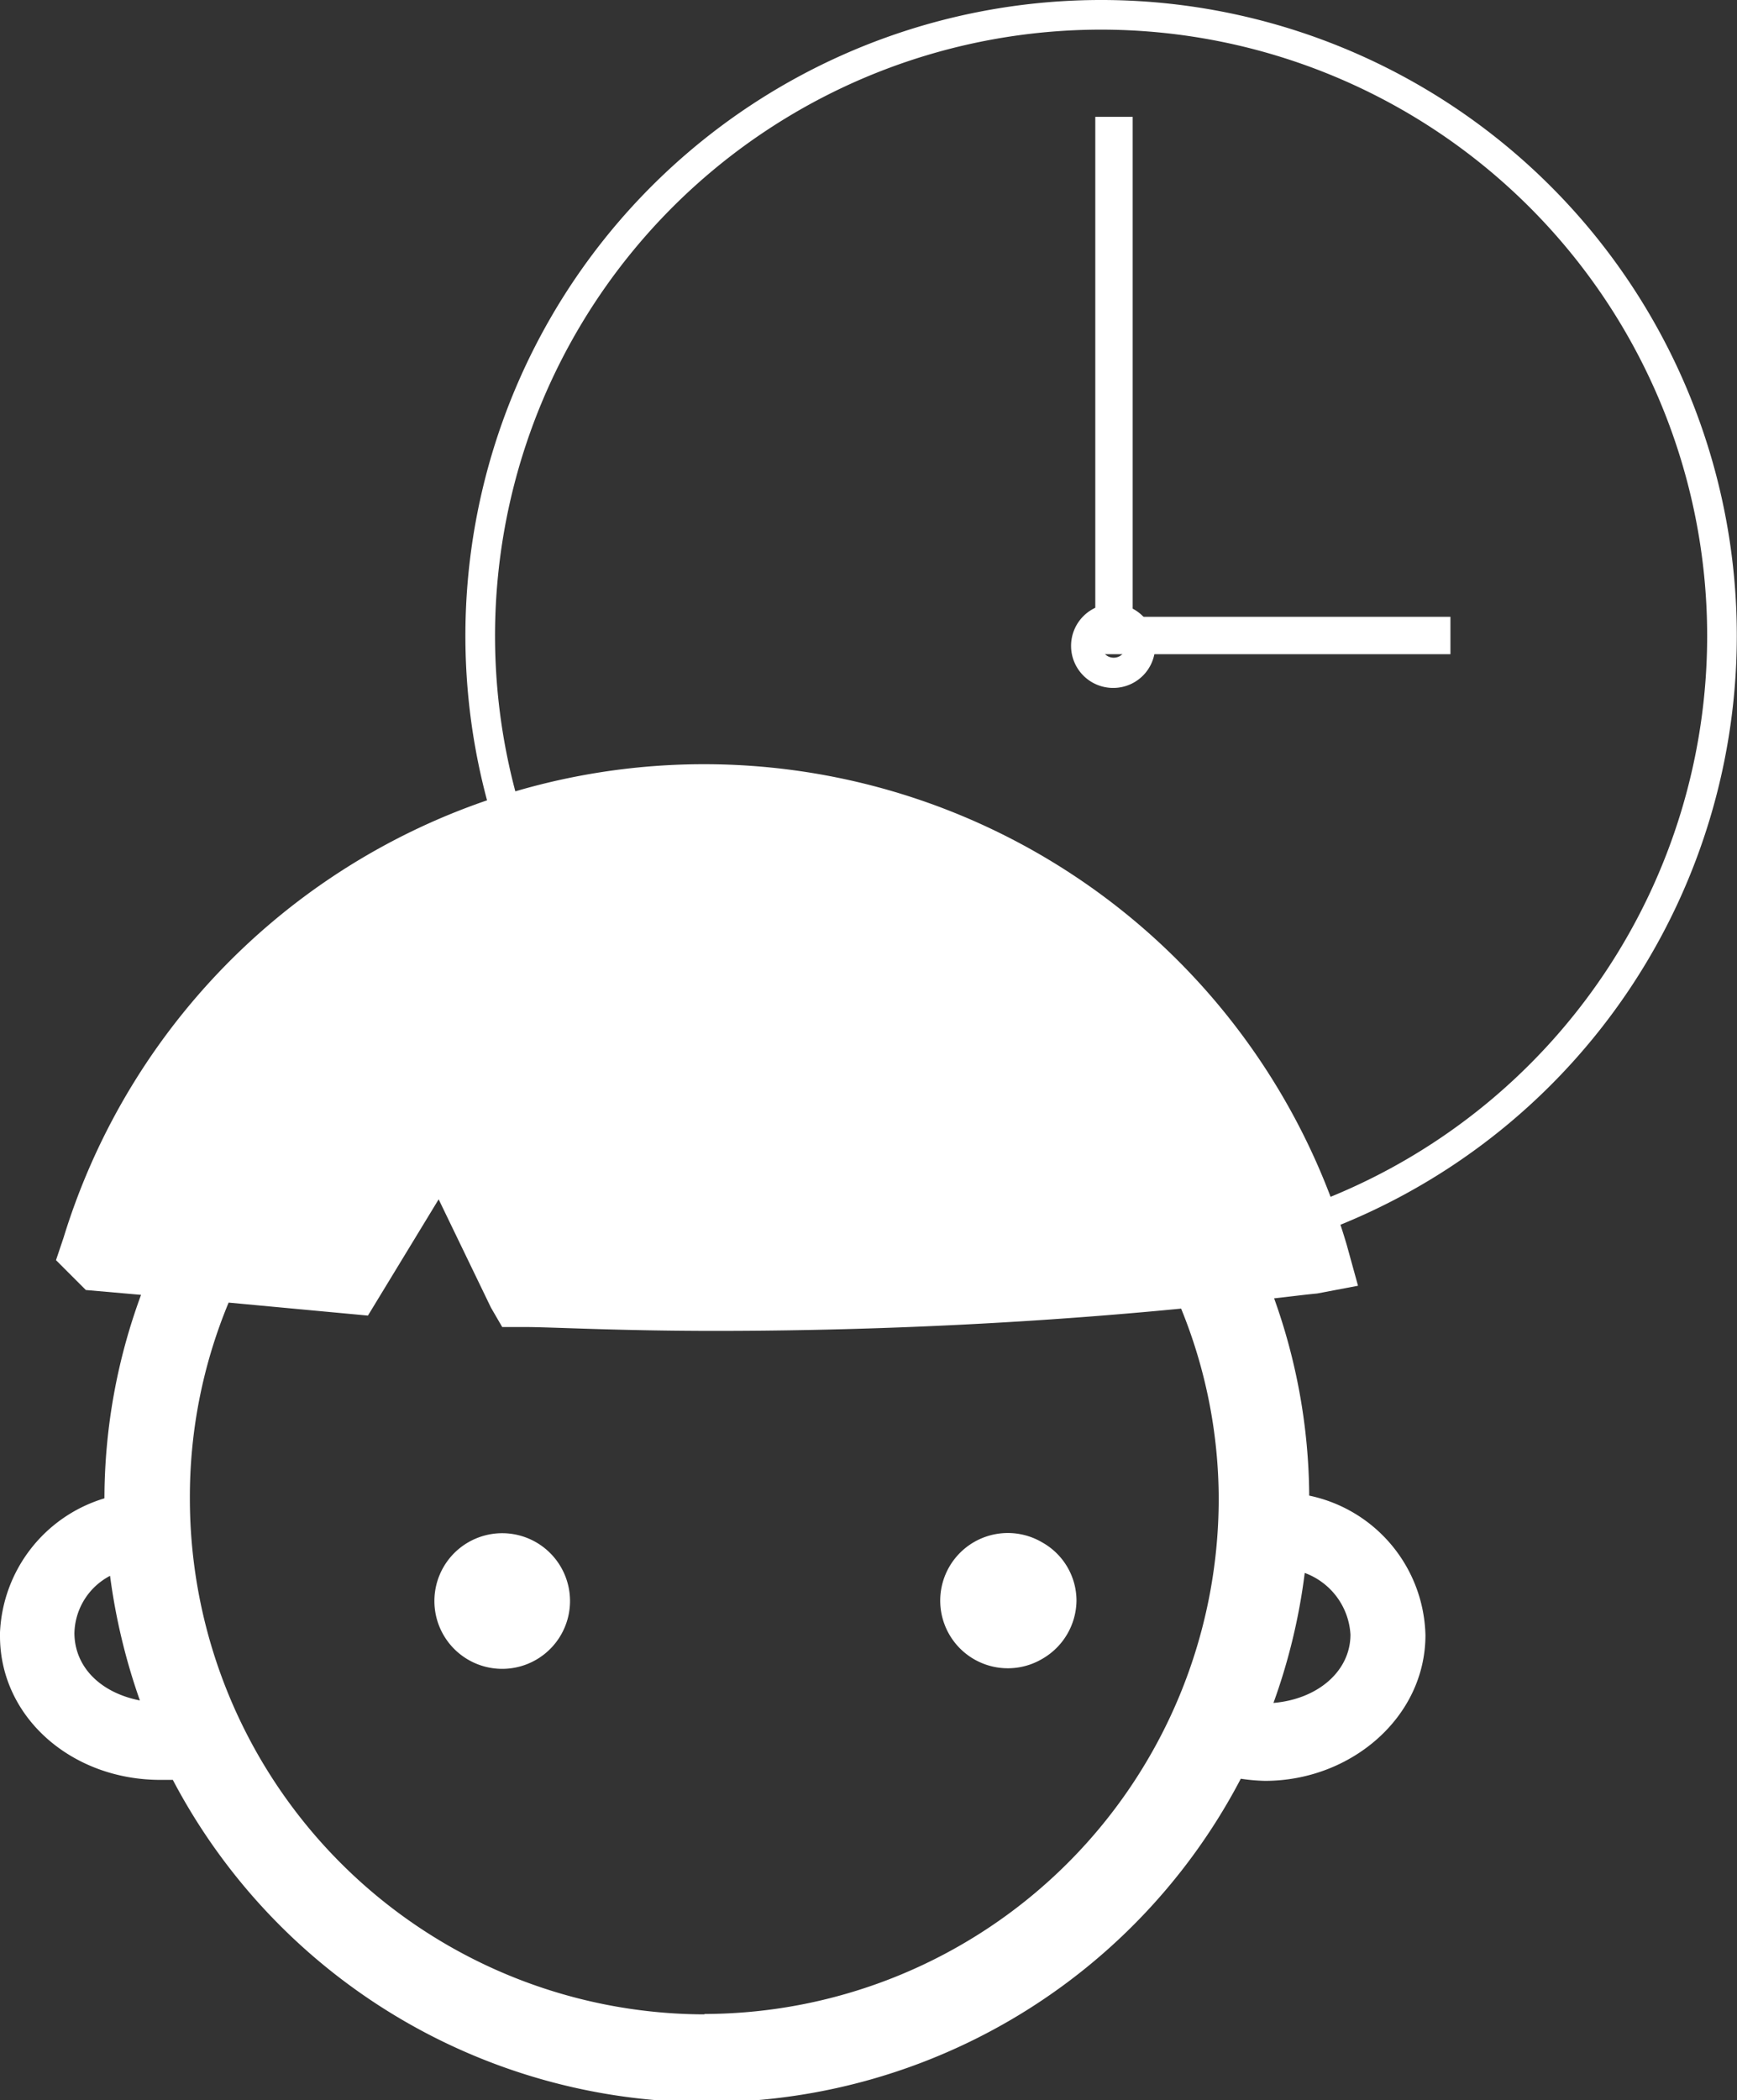 <svg xmlns="http://www.w3.org/2000/svg" id="Layer_1" data-name="Layer 1" viewBox="0 0 89.65 108.38"><rect x="0" y="0" width="89.65" height="108.38" fill="#333333" stroke="none"/><defs><style>.cls-1{fill:#fff}</style></defs><title>Child Waiting</title><path d="M136.29,106.76a30.62,30.62,0,0,0-1.81-10.08c.74-.08,1.48-.18,2.22-.25l2.11-.4-.58-2.1A34.58,34.58,0,0,0,72,93.55l-.39,1.16,1.54,1.54L76,96.5A30.48,30.48,0,0,0,74.11,107a7.58,7.58,0,0,0-5.39,6.92v.19c0,4.18,3.69,7.42,8.28,7.42.25,0,.43,0,.64,0a31.12,31.12,0,0,0,55.12-.06,9.62,9.62,0,0,0,1.25.11c4.43,0,8.28-3.28,8.28-7.52a7.54,7.54,0,0,0-6-7.2ZM72.56,114A3.42,3.42,0,0,1,74.4,111a31.76,31.76,0,0,0,1.54,6.43c-2-.39-3.38-1.7-3.38-3.5Zm32.54,19.63A26.62,26.62,0,0,1,78.52,107a26.07,26.07,0,0,1,2-10.1l7.19.67,3.65-6,2.7,5.59.58,1h1.16c1.34,0,4.82.2,9.82.2,6.35,0,14.8-.25,24.06-1.15a26.09,26.09,0,0,1,1.94,9.82,26.6,26.6,0,0,1-26.57,26.58Zm29.32-16a31,31,0,0,0,1.64-6.78,3.61,3.61,0,0,1,2.36,3.18C138.42,115.94,136.7,117.38,134.42,117.56Z" class="cls-1" transform="translate(-68.72 -29.68)"/><path d="M91.14,112.3a3.5,3.5,0,1,0,7,0h0a3.5,3.5,0,0,0-7,0Z" class="cls-1" transform="translate(-68.72 -29.68)"/><path d="M122.52,109.28a3.49,3.49,0,1,0,0,6,3.51,3.51,0,0,0,1.76-3A3.45,3.45,0,0,0,122.52,109.28Z" class="cls-1" transform="translate(-68.72 -29.68)"/><path d="M125.4,35.86H127V63H125.4Z" class="cls-1" transform="translate(-68.72 -29.68)"/><path d="M127.18,63.16h-1.93V35.71h1.93Zm-1.63-.3h1.32V36h-1.32Z" class="cls-1" transform="translate(-68.72 -29.68)"/><path d="M124.82,61.66h18.61v1.63H124.82Z" class="cls-1" transform="translate(-68.72 -29.68)"/><path d="M143.61,63.44H124.67V61.51h18.91v1.93ZM125,63.13h18.31V61.82H125Z" class="cls-1" transform="translate(-68.72 -29.68)"/><path d="M125.62,95.3a32.81,32.81,0,1,1,32.74-32.81A32.82,32.82,0,0,1,125.62,95.3Zm0-64.09a31.28,31.28,0,1,0,31.21,31.28A31.29,31.29,0,0,0,125.62,31.21Z" class="cls-1" transform="translate(-68.72 -29.68)"/><path d="M126.2,65.18A2.17,2.17,0,1,1,128.34,63,2.16,2.16,0,0,1,126.2,65.18Zm0-2.84a.64.64,0,0,0,0,1.28.64.64,0,0,0,0-1.28Z" class="cls-1" transform="translate(-68.72 -29.68)"/></svg>